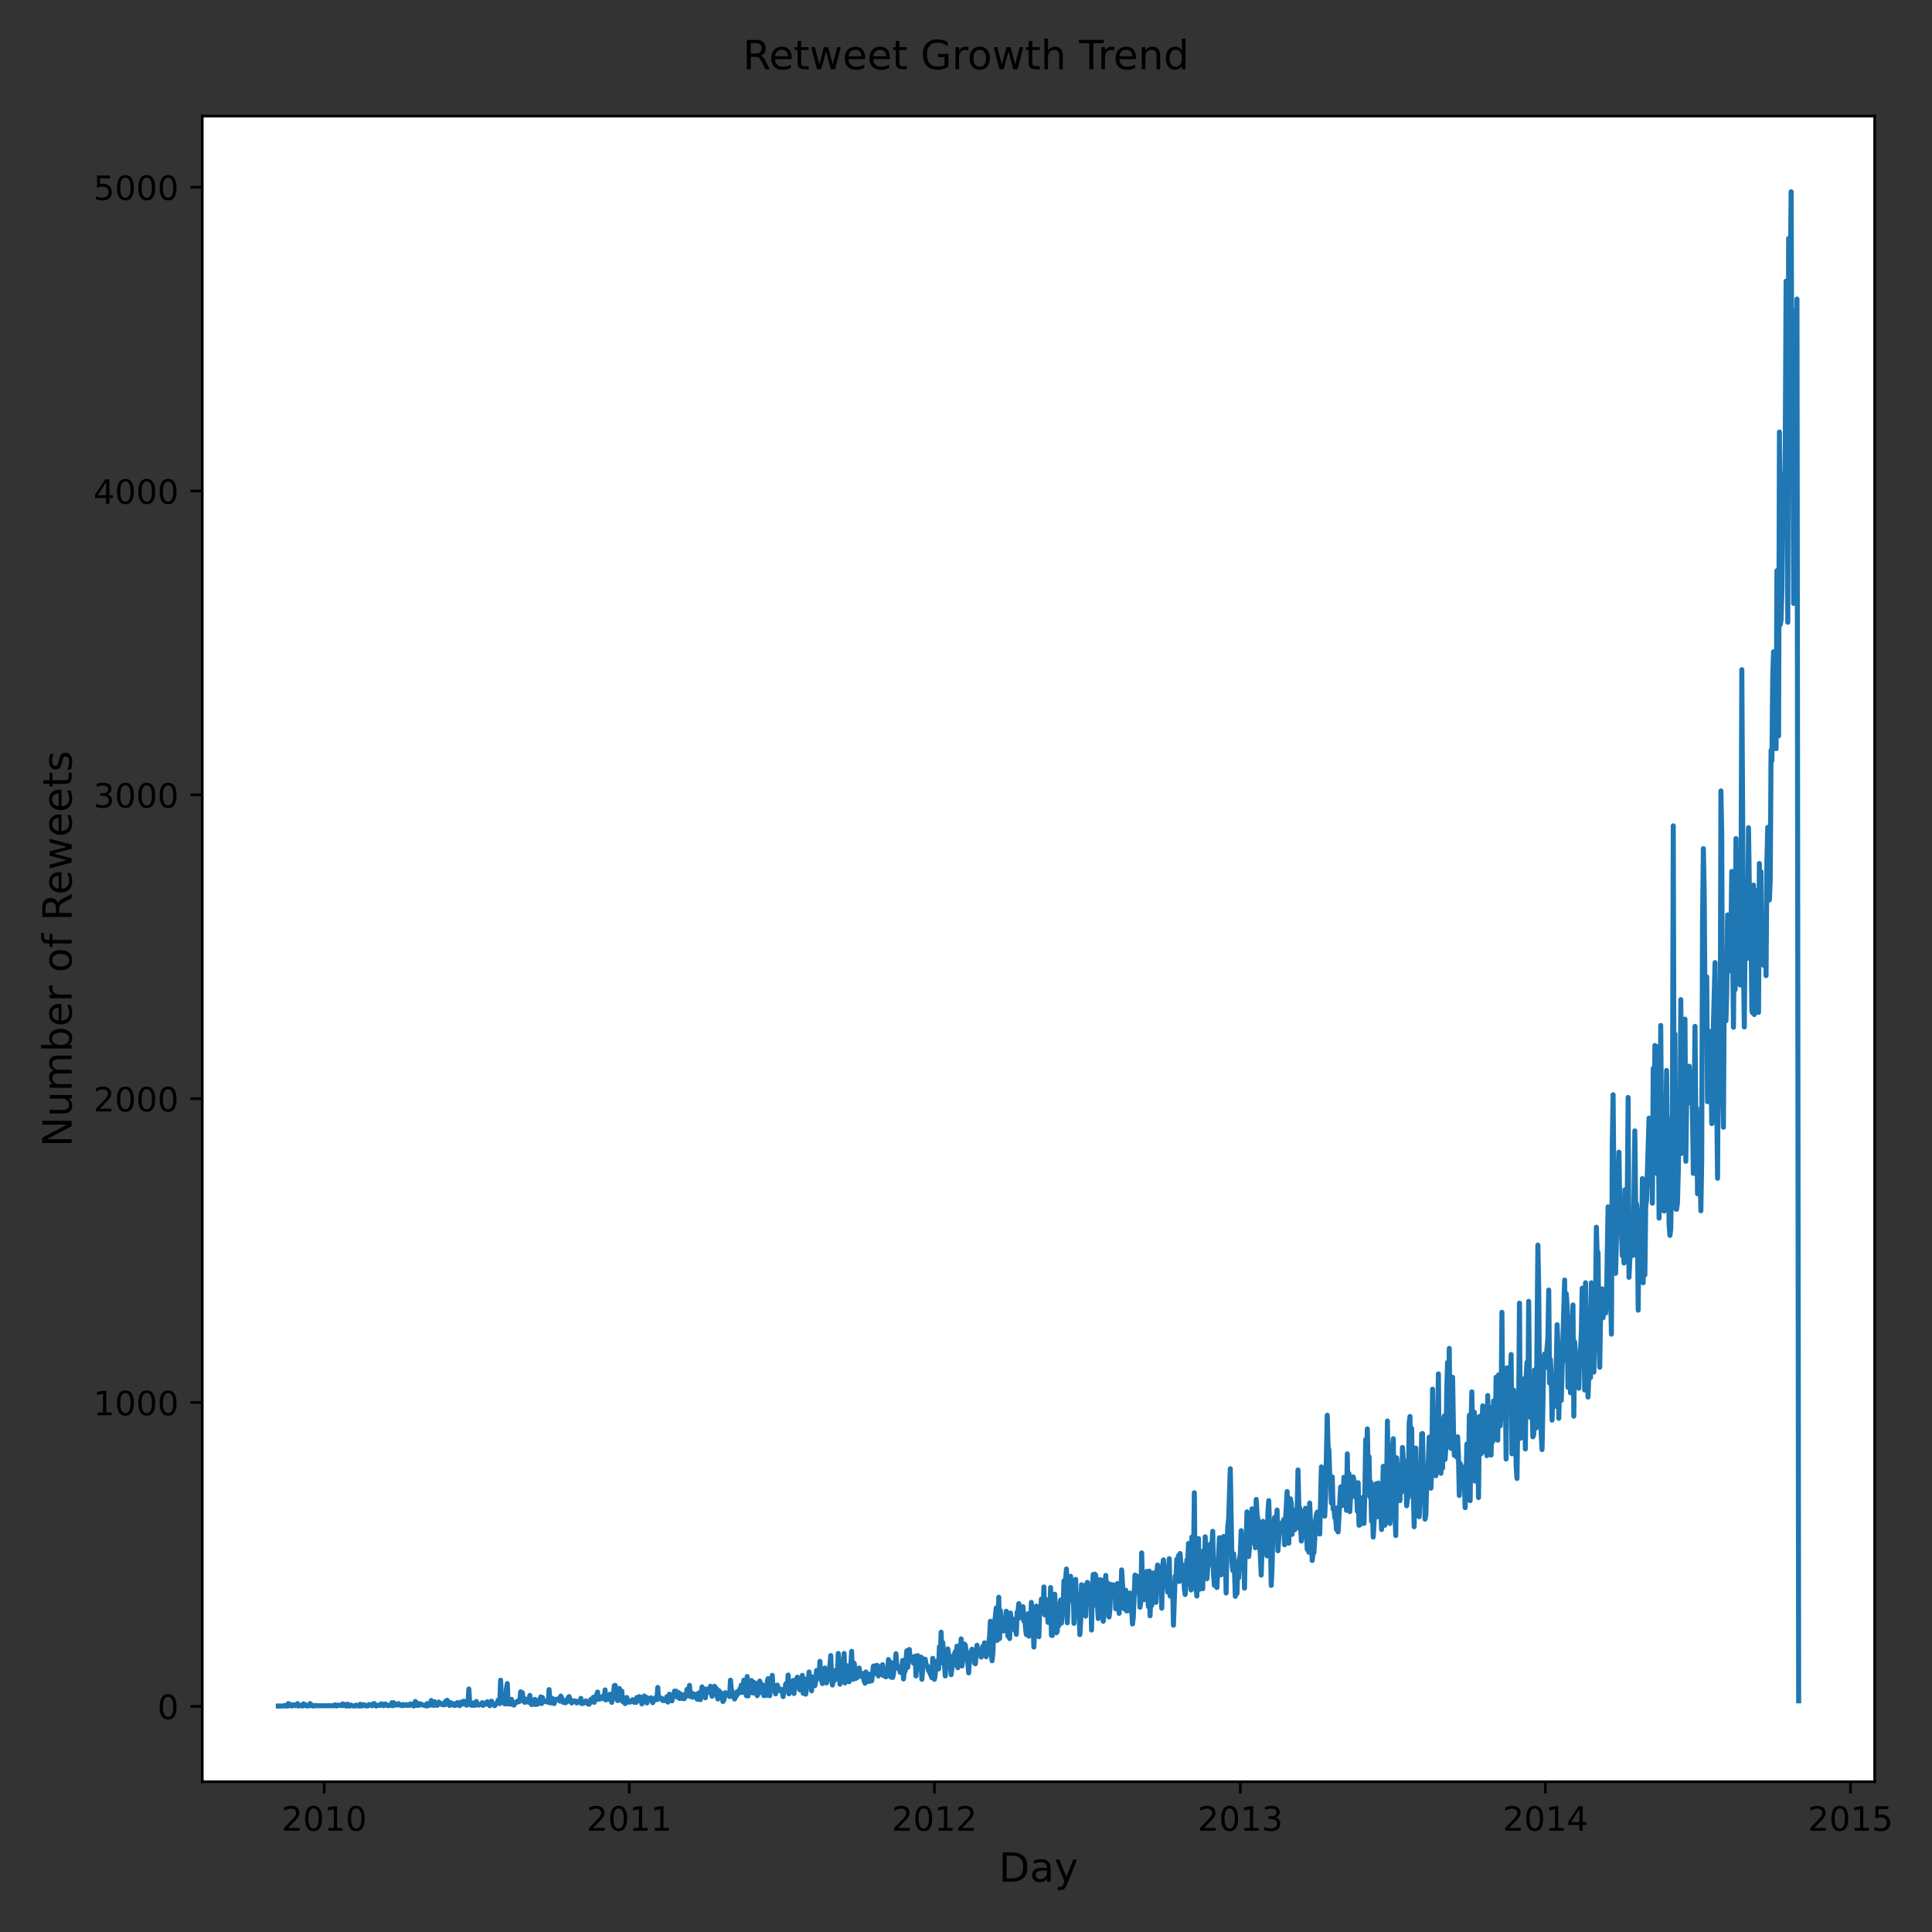 <?xml version="1.0" encoding="utf-8" standalone="no"?>
<!DOCTYPE svg PUBLIC "-//W3C//DTD SVG 1.1//EN"
  "http://www.w3.org/Graphics/SVG/1.1/DTD/svg11.dtd">
<!-- Created with matplotlib (https://matplotlib.org/) -->
<svg height="576pt" version="1.1" viewBox="0 0 576 576" width="576pt" xmlns="http://www.w3.org/2000/svg" xmlns:xlink="http://www.w3.org/1999/xlink">
 <rect x="0" y="0" width="576" height="576" fill="#333333" stroke="none"/>
 <defs>
  <style type="text/css">*{stroke-linecap:butt;stroke-linejoin:round;}</style>
 </defs>
 <g id="figure_1">
  <g id="patch_1">
   <path d="M 0 576 
L 576 576 
L 576 0 
L 0 0 
z
" style="fill:none;"/>
  </g>
  <g id="axes_1">
   <g id="patch_2">
    <path d="M 60.3 531.2 
L 558.909 531.2 
L 558.909 34.6 
L 60.3 34.6 
z
" style="fill:#ffffff;"/>
   </g>
   <g id="matplotlib.axis_1">
    <g id="xtick_1">
     <g id="line2d_1">
      <defs>
       <path d="M 0 0 
L 0 3.5 
" id="m0e5cfbca6d" style="stroke:#000000;stroke-width:0.8;"/>
      </defs>
      <g>
       <use style="stroke:#000000;stroke-width:0.8;" x="96.67" xlink:href="#m0e5cfbca6d" y="531.2"/>
      </g>
     </g>
     <g id="text_1">
      <!-- 2010 -->
      <g transform="translate(83.945 545.798)scale(0.1 -0.1)">
       <defs>
        <path d="M 19.188 8.297 
L 53.609 8.297 
L 53.609 0 
L 7.328 0 
L 7.328 8.297 
Q 12.938 14.109 22.625 23.891 
Q 32.328 33.688 34.812 36.531 
Q 39.547 41.844 41.422 45.531 
Q 43.312 49.219 43.312 52.781 
Q 43.312 58.594 39.234 62.25 
Q 35.156 65.922 28.609 65.922 
Q 23.969 65.922 18.812 64.312 
Q 13.672 62.703 7.812 59.422 
L 7.812 69.391 
Q 13.766 71.781 18.938 73 
Q 24.125 74.219 28.422 74.219 
Q 39.75 74.219 46.484 68.547 
Q 53.219 62.891 53.219 53.422 
Q 53.219 48.922 51.531 44.891 
Q 49.859 40.875 45.406 35.406 
Q 44.188 33.984 37.641 27.219 
Q 31.109 20.453 19.188 8.297 
z
" id="DejaVuSans-50"/>
        <path d="M 31.781 66.406 
Q 24.172 66.406 20.328 58.906 
Q 16.5 51.422 16.5 36.375 
Q 16.5 21.391 20.328 13.891 
Q 24.172 6.391 31.781 6.391 
Q 39.453 6.391 43.281 13.891 
Q 47.125 21.391 47.125 36.375 
Q 47.125 51.422 43.281 58.906 
Q 39.453 66.406 31.781 66.406 
z
M 31.781 74.219 
Q 44.047 74.219 50.516 64.516 
Q 56.984 54.828 56.984 36.375 
Q 56.984 17.969 50.516 8.266 
Q 44.047 -1.422 31.781 -1.422 
Q 19.531 -1.422 13.062 8.266 
Q 6.594 17.969 6.594 36.375 
Q 6.594 54.828 13.062 64.516 
Q 19.531 74.219 31.781 74.219 
z
" id="DejaVuSans-48"/>
        <path d="M 12.406 8.297 
L 28.516 8.297 
L 28.516 63.922 
L 10.984 60.406 
L 10.984 69.391 
L 28.422 72.906 
L 38.281 72.906 
L 38.281 8.297 
L 54.391 8.297 
L 54.391 0 
L 12.406 0 
z
" id="DejaVuSans-49"/>
       </defs>
       <use xlink:href="#DejaVuSans-50"/>
       <use x="63.623" xlink:href="#DejaVuSans-48"/>
       <use x="127.246" xlink:href="#DejaVuSans-49"/>
       <use x="190.869" xlink:href="#DejaVuSans-48"/>
      </g>
     </g>
    </g>
    <g id="xtick_2">
     <g id="line2d_2">
      <g>
       <use style="stroke:#000000;stroke-width:0.8;" x="187.625" xlink:href="#m0e5cfbca6d" y="531.2"/>
      </g>
     </g>
     <g id="text_2">
      <!-- 2011 -->
      <g transform="translate(174.9 545.798)scale(0.1 -0.1)">
       <use xlink:href="#DejaVuSans-50"/>
       <use x="63.623" xlink:href="#DejaVuSans-48"/>
       <use x="127.246" xlink:href="#DejaVuSans-49"/>
       <use x="190.869" xlink:href="#DejaVuSans-49"/>
      </g>
     </g>
    </g>
    <g id="xtick_3">
     <g id="line2d_3">
      <g>
       <use style="stroke:#000000;stroke-width:0.8;" x="278.58" xlink:href="#m0e5cfbca6d" y="531.2"/>
      </g>
     </g>
     <g id="text_3">
      <!-- 2012 -->
      <g transform="translate(265.855 545.798)scale(0.1 -0.1)">
       <use xlink:href="#DejaVuSans-50"/>
       <use x="63.623" xlink:href="#DejaVuSans-48"/>
       <use x="127.246" xlink:href="#DejaVuSans-49"/>
       <use x="190.869" xlink:href="#DejaVuSans-50"/>
      </g>
     </g>
    </g>
    <g id="xtick_4">
     <g id="line2d_4">
      <g>
       <use style="stroke:#000000;stroke-width:0.8;" x="369.784" xlink:href="#m0e5cfbca6d" y="531.2"/>
      </g>
     </g>
     <g id="text_4">
      <!-- 2013 -->
      <g transform="translate(357.059 545.798)scale(0.1 -0.1)">
       <defs>
        <path d="M 40.578 39.312 
Q 47.656 37.797 51.625 33 
Q 55.609 28.219 55.609 21.188 
Q 55.609 10.406 48.188 4.484 
Q 40.766 -1.422 27.094 -1.422 
Q 22.516 -1.422 17.656 -0.516 
Q 12.797 0.391 7.625 2.203 
L 7.625 11.719 
Q 11.719 9.328 16.594 8.109 
Q 21.484 6.891 26.812 6.891 
Q 36.078 6.891 40.938 10.547 
Q 45.797 14.203 45.797 21.188 
Q 45.797 27.641 41.281 31.266 
Q 36.766 34.906 28.719 34.906 
L 20.219 34.906 
L 20.219 43.016 
L 29.109 43.016 
Q 36.375 43.016 40.234 45.922 
Q 44.094 48.828 44.094 54.297 
Q 44.094 59.906 40.109 62.906 
Q 36.141 65.922 28.719 65.922 
Q 24.656 65.922 20.016 65.031 
Q 15.375 64.156 9.812 62.312 
L 9.812 71.094 
Q 15.438 72.656 20.344 73.438 
Q 25.25 74.219 29.594 74.219 
Q 40.828 74.219 47.359 69.109 
Q 53.906 64.016 53.906 55.328 
Q 53.906 49.266 50.438 45.094 
Q 46.969 40.922 40.578 39.312 
z
" id="DejaVuSans-51"/>
       </defs>
       <use xlink:href="#DejaVuSans-50"/>
       <use x="63.623" xlink:href="#DejaVuSans-48"/>
       <use x="127.246" xlink:href="#DejaVuSans-49"/>
       <use x="190.869" xlink:href="#DejaVuSans-51"/>
      </g>
     </g>
    </g>
    <g id="xtick_5">
     <g id="line2d_5">
      <g>
       <use style="stroke:#000000;stroke-width:0.8;" x="460.739" xlink:href="#m0e5cfbca6d" y="531.2"/>
      </g>
     </g>
     <g id="text_5">
      <!-- 2014 -->
      <g transform="translate(448.014 545.798)scale(0.1 -0.1)">
       <defs>
        <path d="M 37.797 64.312 
L 12.891 25.391 
L 37.797 25.391 
z
M 35.203 72.906 
L 47.609 72.906 
L 47.609 25.391 
L 58.016 25.391 
L 58.016 17.188 
L 47.609 17.188 
L 47.609 0 
L 37.797 0 
L 37.797 17.188 
L 4.891 17.188 
L 4.891 26.703 
z
" id="DejaVuSans-52"/>
       </defs>
       <use xlink:href="#DejaVuSans-50"/>
       <use x="63.623" xlink:href="#DejaVuSans-48"/>
       <use x="127.246" xlink:href="#DejaVuSans-49"/>
       <use x="190.869" xlink:href="#DejaVuSans-52"/>
      </g>
     </g>
    </g>
    <g id="xtick_6">
     <g id="line2d_6">
      <g>
       <use style="stroke:#000000;stroke-width:0.8;" x="551.695" xlink:href="#m0e5cfbca6d" y="531.2"/>
      </g>
     </g>
     <g id="text_6">
      <!-- 2015 -->
      <g transform="translate(538.97 545.798)scale(0.1 -0.1)">
       <defs>
        <path d="M 10.797 72.906 
L 49.516 72.906 
L 49.516 64.594 
L 19.828 64.594 
L 19.828 46.734 
Q 21.969 47.469 24.109 47.828 
Q 26.266 48.188 28.422 48.188 
Q 40.625 48.188 47.75 41.5 
Q 54.891 34.812 54.891 23.391 
Q 54.891 11.625 47.562 5.094 
Q 40.234 -1.422 26.906 -1.422 
Q 22.312 -1.422 17.547 -0.641 
Q 12.797 0.141 7.719 1.703 
L 7.719 11.625 
Q 12.109 9.234 16.797 8.062 
Q 21.484 6.891 26.703 6.891 
Q 35.156 6.891 40.078 11.328 
Q 45.016 15.766 45.016 23.391 
Q 45.016 31 40.078 35.438 
Q 35.156 39.891 26.703 39.891 
Q 22.75 39.891 18.812 39.016 
Q 14.891 38.141 10.797 36.281 
z
" id="DejaVuSans-53"/>
       </defs>
       <use xlink:href="#DejaVuSans-50"/>
       <use x="63.623" xlink:href="#DejaVuSans-48"/>
       <use x="127.246" xlink:href="#DejaVuSans-49"/>
       <use x="190.869" xlink:href="#DejaVuSans-53"/>
      </g>
     </g>
    </g>
    <g id="text_7">
     <!-- Day -->
     <g transform="translate(297.756 560.996)scale(0.12 -0.12)">
      <defs>
       <path d="M 19.672 64.797 
L 19.672 8.109 
L 31.594 8.109 
Q 46.688 8.109 53.688 14.938 
Q 60.688 21.781 60.688 36.531 
Q 60.688 51.172 53.688 57.984 
Q 46.688 64.797 31.594 64.797 
z
M 9.812 72.906 
L 30.078 72.906 
Q 51.266 72.906 61.172 64.094 
Q 71.094 55.281 71.094 36.531 
Q 71.094 17.672 61.125 8.828 
Q 51.172 0 30.078 0 
L 9.812 0 
z
" id="DejaVuSans-68"/>
       <path d="M 34.281 27.484 
Q 23.391 27.484 19.188 25 
Q 14.984 22.516 14.984 16.5 
Q 14.984 11.719 18.141 8.906 
Q 21.297 6.109 26.703 6.109 
Q 34.188 6.109 38.703 11.406 
Q 43.219 16.703 43.219 25.484 
L 43.219 27.484 
z
M 52.203 31.203 
L 52.203 0 
L 43.219 0 
L 43.219 8.297 
Q 40.141 3.328 35.547 0.953 
Q 30.953 -1.422 24.312 -1.422 
Q 15.922 -1.422 10.953 3.297 
Q 6 8.016 6 15.922 
Q 6 25.141 12.172 29.828 
Q 18.359 34.516 30.609 34.516 
L 43.219 34.516 
L 43.219 35.406 
Q 43.219 41.609 39.141 45 
Q 35.062 48.391 27.688 48.391 
Q 23 48.391 18.547 47.266 
Q 14.109 46.141 10.016 43.891 
L 10.016 52.203 
Q 14.938 54.109 19.578 55.047 
Q 24.219 56 28.609 56 
Q 40.484 56 46.344 49.844 
Q 52.203 43.703 52.203 31.203 
z
" id="DejaVuSans-97"/>
       <path d="M 32.172 -5.078 
Q 28.375 -14.844 24.75 -17.812 
Q 21.141 -20.797 15.094 -20.797 
L 7.906 -20.797 
L 7.906 -13.281 
L 13.188 -13.281 
Q 16.891 -13.281 18.938 -11.516 
Q 21 -9.766 23.484 -3.219 
L 25.094 0.875 
L 2.984 54.688 
L 12.5 54.688 
L 29.594 11.922 
L 46.688 54.688 
L 56.203 54.688 
z
" id="DejaVuSans-121"/>
      </defs>
      <use xlink:href="#DejaVuSans-68"/>
      <use x="77.002" xlink:href="#DejaVuSans-97"/>
      <use x="138.281" xlink:href="#DejaVuSans-121"/>
     </g>
    </g>
   </g>
   <g id="matplotlib.axis_2">
    <g id="ytick_1">
     <g id="line2d_7">
      <defs>
       <path d="M 0 0 
L -3.5 0 
" id="me26cf5028f" style="stroke:#000000;stroke-width:0.8;"/>
      </defs>
      <g>
       <use style="stroke:#000000;stroke-width:0.8;" x="60.3" xlink:href="#me26cf5028f" y="508.718"/>
      </g>
     </g>
     <g id="text_8">
      <!-- 0 -->
      <g transform="translate(46.938 512.517)scale(0.1 -0.1)">
       <use xlink:href="#DejaVuSans-48"/>
      </g>
     </g>
    </g>
    <g id="ytick_2">
     <g id="line2d_8">
      <g>
       <use style="stroke:#000000;stroke-width:0.8;" x="60.3" xlink:href="#me26cf5028f" y="418.137"/>
      </g>
     </g>
     <g id="text_9">
      <!-- 1000 -->
      <g transform="translate(27.85 421.936)scale(0.1 -0.1)">
       <use xlink:href="#DejaVuSans-49"/>
       <use x="63.623" xlink:href="#DejaVuSans-48"/>
       <use x="127.246" xlink:href="#DejaVuSans-48"/>
       <use x="190.869" xlink:href="#DejaVuSans-48"/>
      </g>
     </g>
    </g>
    <g id="ytick_3">
     <g id="line2d_9">
      <g>
       <use style="stroke:#000000;stroke-width:0.8;" x="60.3" xlink:href="#me26cf5028f" y="327.556"/>
      </g>
     </g>
     <g id="text_10">
      <!-- 2000 -->
      <g transform="translate(27.85 331.356)scale(0.1 -0.1)">
       <use xlink:href="#DejaVuSans-50"/>
       <use x="63.623" xlink:href="#DejaVuSans-48"/>
       <use x="127.246" xlink:href="#DejaVuSans-48"/>
       <use x="190.869" xlink:href="#DejaVuSans-48"/>
      </g>
     </g>
    </g>
    <g id="ytick_4">
     <g id="line2d_10">
      <g>
       <use style="stroke:#000000;stroke-width:0.8;" x="60.3" xlink:href="#me26cf5028f" y="236.976"/>
      </g>
     </g>
     <g id="text_11">
      <!-- 3000 -->
      <g transform="translate(27.85 240.775)scale(0.1 -0.1)">
       <use xlink:href="#DejaVuSans-51"/>
       <use x="63.623" xlink:href="#DejaVuSans-48"/>
       <use x="127.246" xlink:href="#DejaVuSans-48"/>
       <use x="190.869" xlink:href="#DejaVuSans-48"/>
      </g>
     </g>
    </g>
    <g id="ytick_5">
     <g id="line2d_11">
      <g>
       <use style="stroke:#000000;stroke-width:0.8;" x="60.3" xlink:href="#me26cf5028f" y="146.395"/>
      </g>
     </g>
     <g id="text_12">
      <!-- 4000 -->
      <g transform="translate(27.85 150.194)scale(0.1 -0.1)">
       <use xlink:href="#DejaVuSans-52"/>
       <use x="63.623" xlink:href="#DejaVuSans-48"/>
       <use x="127.246" xlink:href="#DejaVuSans-48"/>
       <use x="190.869" xlink:href="#DejaVuSans-48"/>
      </g>
     </g>
    </g>
    <g id="ytick_6">
     <g id="line2d_12">
      <g>
       <use style="stroke:#000000;stroke-width:0.8;" x="60.3" xlink:href="#me26cf5028f" y="55.814"/>
      </g>
     </g>
     <g id="text_13">
      <!-- 5000 -->
      <g transform="translate(27.85 59.613)scale(0.1 -0.1)">
       <use xlink:href="#DejaVuSans-53"/>
       <use x="63.623" xlink:href="#DejaVuSans-48"/>
       <use x="127.246" xlink:href="#DejaVuSans-48"/>
       <use x="190.869" xlink:href="#DejaVuSans-48"/>
      </g>
     </g>
    </g>
    <g id="text_14">
     <!-- Number of Reweets -->
     <g transform="translate(21.354 341.96)rotate(-90)scale(0.12 -0.12)">
      <defs>
       <path d="M 9.812 72.906 
L 23.094 72.906 
L 55.422 11.922 
L 55.422 72.906 
L 64.984 72.906 
L 64.984 0 
L 51.703 0 
L 19.391 60.984 
L 19.391 0 
L 9.812 0 
z
" id="DejaVuSans-78"/>
       <path d="M 8.5 21.578 
L 8.5 54.688 
L 17.484 54.688 
L 17.484 21.922 
Q 17.484 14.156 20.5 10.266 
Q 23.531 6.391 29.594 6.391 
Q 36.859 6.391 41.078 11.031 
Q 45.312 15.672 45.312 23.688 
L 45.312 54.688 
L 54.297 54.688 
L 54.297 0 
L 45.312 0 
L 45.312 8.406 
Q 42.047 3.422 37.719 1 
Q 33.406 -1.422 27.688 -1.422 
Q 18.266 -1.422 13.375 4.438 
Q 8.5 10.297 8.5 21.578 
z
M 31.109 56 
z
" id="DejaVuSans-117"/>
       <path d="M 52 44.188 
Q 55.375 50.25 60.062 53.125 
Q 64.75 56 71.094 56 
Q 79.641 56 84.281 50.016 
Q 88.922 44.047 88.922 33.016 
L 88.922 0 
L 79.891 0 
L 79.891 32.719 
Q 79.891 40.578 77.094 44.375 
Q 74.312 48.188 68.609 48.188 
Q 61.625 48.188 57.562 43.547 
Q 53.516 38.922 53.516 30.906 
L 53.516 0 
L 44.484 0 
L 44.484 32.719 
Q 44.484 40.625 41.703 44.406 
Q 38.922 48.188 33.109 48.188 
Q 26.219 48.188 22.156 43.531 
Q 18.109 38.875 18.109 30.906 
L 18.109 0 
L 9.078 0 
L 9.078 54.688 
L 18.109 54.688 
L 18.109 46.188 
Q 21.188 51.219 25.484 53.609 
Q 29.781 56 35.688 56 
Q 41.656 56 45.828 52.969 
Q 50 49.953 52 44.188 
z
" id="DejaVuSans-109"/>
       <path d="M 48.688 27.297 
Q 48.688 37.203 44.609 42.844 
Q 40.531 48.484 33.406 48.484 
Q 26.266 48.484 22.188 42.844 
Q 18.109 37.203 18.109 27.297 
Q 18.109 17.391 22.188 11.75 
Q 26.266 6.109 33.406 6.109 
Q 40.531 6.109 44.609 11.75 
Q 48.688 17.391 48.688 27.297 
z
M 18.109 46.391 
Q 20.953 51.266 25.266 53.625 
Q 29.594 56 35.594 56 
Q 45.562 56 51.781 48.094 
Q 58.016 40.188 58.016 27.297 
Q 58.016 14.406 51.781 6.484 
Q 45.562 -1.422 35.594 -1.422 
Q 29.594 -1.422 25.266 0.953 
Q 20.953 3.328 18.109 8.203 
L 18.109 0 
L 9.078 0 
L 9.078 75.984 
L 18.109 75.984 
z
" id="DejaVuSans-98"/>
       <path d="M 56.203 29.594 
L 56.203 25.203 
L 14.891 25.203 
Q 15.484 15.922 20.484 11.062 
Q 25.484 6.203 34.422 6.203 
Q 39.594 6.203 44.453 7.469 
Q 49.312 8.734 54.109 11.281 
L 54.109 2.781 
Q 49.266 0.734 44.188 -0.344 
Q 39.109 -1.422 33.891 -1.422 
Q 20.797 -1.422 13.156 6.188 
Q 5.516 13.812 5.516 26.812 
Q 5.516 40.234 12.766 48.109 
Q 20.016 56 32.328 56 
Q 43.359 56 49.781 48.891 
Q 56.203 41.797 56.203 29.594 
z
M 47.219 32.234 
Q 47.125 39.594 43.094 43.984 
Q 39.062 48.391 32.422 48.391 
Q 24.906 48.391 20.391 44.141 
Q 15.875 39.891 15.188 32.172 
z
" id="DejaVuSans-101"/>
       <path d="M 41.109 46.297 
Q 39.594 47.172 37.812 47.578 
Q 36.031 48 33.891 48 
Q 26.266 48 22.188 43.047 
Q 18.109 38.094 18.109 28.812 
L 18.109 0 
L 9.078 0 
L 9.078 54.688 
L 18.109 54.688 
L 18.109 46.188 
Q 20.953 51.172 25.484 53.578 
Q 30.031 56 36.531 56 
Q 37.453 56 38.578 55.875 
Q 39.703 55.766 41.062 55.516 
z
" id="DejaVuSans-114"/>
       <path id="DejaVuSans-32"/>
       <path d="M 30.609 48.391 
Q 23.391 48.391 19.188 42.75 
Q 14.984 37.109 14.984 27.297 
Q 14.984 17.484 19.156 11.844 
Q 23.344 6.203 30.609 6.203 
Q 37.797 6.203 41.984 11.859 
Q 46.188 17.531 46.188 27.297 
Q 46.188 37.016 41.984 42.703 
Q 37.797 48.391 30.609 48.391 
z
M 30.609 56 
Q 42.328 56 49.016 48.375 
Q 55.719 40.766 55.719 27.297 
Q 55.719 13.875 49.016 6.219 
Q 42.328 -1.422 30.609 -1.422 
Q 18.844 -1.422 12.172 6.219 
Q 5.516 13.875 5.516 27.297 
Q 5.516 40.766 12.172 48.375 
Q 18.844 56 30.609 56 
z
" id="DejaVuSans-111"/>
       <path d="M 37.109 75.984 
L 37.109 68.5 
L 28.516 68.5 
Q 23.688 68.5 21.797 66.547 
Q 19.922 64.594 19.922 59.516 
L 19.922 54.688 
L 34.719 54.688 
L 34.719 47.703 
L 19.922 47.703 
L 19.922 0 
L 10.891 0 
L 10.891 47.703 
L 2.297 47.703 
L 2.297 54.688 
L 10.891 54.688 
L 10.891 58.5 
Q 10.891 67.625 15.141 71.797 
Q 19.391 75.984 28.609 75.984 
z
" id="DejaVuSans-102"/>
       <path d="M 44.391 34.188 
Q 47.562 33.109 50.562 29.594 
Q 53.562 26.078 56.594 19.922 
L 66.609 0 
L 56 0 
L 46.688 18.703 
Q 43.062 26.031 39.672 28.422 
Q 36.281 30.812 30.422 30.812 
L 19.672 30.812 
L 19.672 0 
L 9.812 0 
L 9.812 72.906 
L 32.078 72.906 
Q 44.578 72.906 50.734 67.672 
Q 56.891 62.453 56.891 51.906 
Q 56.891 45.016 53.688 40.469 
Q 50.484 35.938 44.391 34.188 
z
M 19.672 64.797 
L 19.672 38.922 
L 32.078 38.922 
Q 39.203 38.922 42.844 42.219 
Q 46.484 45.516 46.484 51.906 
Q 46.484 58.297 42.844 61.547 
Q 39.203 64.797 32.078 64.797 
z
" id="DejaVuSans-82"/>
       <path d="M 4.203 54.688 
L 13.188 54.688 
L 24.422 12.016 
L 35.594 54.688 
L 46.188 54.688 
L 57.422 12.016 
L 68.609 54.688 
L 77.594 54.688 
L 63.281 0 
L 52.688 0 
L 40.922 44.828 
L 29.109 0 
L 18.5 0 
z
" id="DejaVuSans-119"/>
       <path d="M 18.312 70.219 
L 18.312 54.688 
L 36.812 54.688 
L 36.812 47.703 
L 18.312 47.703 
L 18.312 18.016 
Q 18.312 11.328 20.141 9.422 
Q 21.969 7.516 27.594 7.516 
L 36.812 7.516 
L 36.812 0 
L 27.594 0 
Q 17.188 0 13.234 3.875 
Q 9.281 7.766 9.281 18.016 
L 9.281 47.703 
L 2.688 47.703 
L 2.688 54.688 
L 9.281 54.688 
L 9.281 70.219 
z
" id="DejaVuSans-116"/>
       <path d="M 44.281 53.078 
L 44.281 44.578 
Q 40.484 46.531 36.375 47.5 
Q 32.281 48.484 27.875 48.484 
Q 21.188 48.484 17.844 46.438 
Q 14.5 44.391 14.5 40.281 
Q 14.5 37.156 16.891 35.375 
Q 19.281 33.594 26.516 31.984 
L 29.594 31.297 
Q 39.156 29.25 43.188 25.516 
Q 47.219 21.781 47.219 15.094 
Q 47.219 7.469 41.188 3.016 
Q 35.156 -1.422 24.609 -1.422 
Q 20.219 -1.422 15.453 -0.562 
Q 10.688 0.297 5.422 2 
L 5.422 11.281 
Q 10.406 8.688 15.234 7.391 
Q 20.062 6.109 24.812 6.109 
Q 31.156 6.109 34.562 8.281 
Q 37.984 10.453 37.984 14.406 
Q 37.984 18.062 35.516 20.016 
Q 33.062 21.969 24.703 23.781 
L 21.578 24.516 
Q 13.234 26.266 9.516 29.906 
Q 5.812 33.547 5.812 39.891 
Q 5.812 47.609 11.281 51.797 
Q 16.75 56 26.812 56 
Q 31.781 56 36.172 55.266 
Q 40.578 54.547 44.281 53.078 
z
" id="DejaVuSans-115"/>
      </defs>
      <use xlink:href="#DejaVuSans-78"/>
      <use x="74.805" xlink:href="#DejaVuSans-117"/>
      <use x="138.184" xlink:href="#DejaVuSans-109"/>
      <use x="235.596" xlink:href="#DejaVuSans-98"/>
      <use x="299.072" xlink:href="#DejaVuSans-101"/>
      <use x="360.596" xlink:href="#DejaVuSans-114"/>
      <use x="401.709" xlink:href="#DejaVuSans-32"/>
      <use x="433.496" xlink:href="#DejaVuSans-111"/>
      <use x="494.678" xlink:href="#DejaVuSans-102"/>
      <use x="529.883" xlink:href="#DejaVuSans-32"/>
      <use x="561.67" xlink:href="#DejaVuSans-82"/>
      <use x="626.652" xlink:href="#DejaVuSans-101"/>
      <use x="688.176" xlink:href="#DejaVuSans-119"/>
      <use x="769.963" xlink:href="#DejaVuSans-101"/>
      <use x="831.486" xlink:href="#DejaVuSans-101"/>
      <use x="893.01" xlink:href="#DejaVuSans-116"/>
      <use x="932.219" xlink:href="#DejaVuSans-115"/>
     </g>
    </g>
   </g>
   <g id="line2d_13">
    <path clip-path="url(#p3d8a352425)" d="M 82.964 508.627 
L 84.459 508.627 
L 84.958 508.446 
L 85.207 508.627 
L 85.705 508.627 
L 85.954 507.903 
L 86.204 508.537 
L 86.702 508.174 
L 86.951 508.627 
L 87.699 508.265 
L 87.948 508.537 
L 88.695 507.903 
L 88.945 508.627 
L 89.194 508.356 
L 89.443 508.537 
L 89.941 508.446 
L 90.191 508.627 
L 90.44 507.993 
L 90.689 508.265 
L 90.938 508.174 
L 91.187 508.537 
L 91.437 508.627 
L 92.184 508.537 
L 92.433 507.903 
L 92.932 508.356 
L 93.181 508.627 
L 93.43 508.627 
L 93.928 508.446 
L 94.178 508.537 
L 99.66 508.537 
L 99.909 508.265 
L 100.158 508.356 
L 100.407 508.627 
L 100.906 508.356 
L 101.653 508.446 
L 101.903 508.537 
L 102.152 507.993 
L 102.65 508.446 
L 102.899 508.174 
L 103.149 508.627 
L 103.398 508.627 
L 103.647 508.084 
L 103.896 508.537 
L 104.145 508.627 
L 104.395 508.356 
L 104.644 508.356 
L 104.893 508.537 
L 105.641 508.627 
L 106.139 508.356 
L 106.388 508.537 
L 107.136 508.627 
L 107.385 508.084 
L 107.634 508.537 
L 107.883 508.627 
L 108.132 508.265 
L 108.631 508.265 
L 108.88 508.537 
L 109.628 508.627 
L 109.877 508.265 
L 110.126 508.174 
L 110.375 508.356 
L 110.624 508.265 
L 110.874 508.537 
L 111.123 508.446 
L 111.372 507.903 
L 111.621 507.903 
L 111.87 508.446 
L 112.12 508.627 
L 112.867 508.356 
L 113.365 508.446 
L 113.615 507.993 
L 113.864 507.993 
L 114.362 508.537 
L 114.611 508.356 
L 114.861 507.993 
L 115.11 508.356 
L 115.359 508.265 
L 115.608 508.537 
L 116.356 508.446 
L 116.605 508.265 
L 116.854 507.631 
L 117.103 508.537 
L 117.353 507.631 
L 117.602 508.265 
L 117.851 507.993 
L 118.1 508.356 
L 118.349 508.174 
L 118.599 508.265 
L 118.848 507.903 
L 119.097 508.356 
L 119.346 508.265 
L 119.844 508.537 
L 120.094 508.174 
L 120.592 508.446 
L 121.09 508.174 
L 121.34 508.446 
L 121.589 508.356 
L 122.087 508.446 
L 122.336 507.993 
L 122.586 508.174 
L 122.835 508.084 
L 123.333 508.627 
L 123.582 508.356 
L 123.832 507.269 
L 124.081 508.446 
L 124.33 507.812 
L 124.579 507.812 
L 124.828 508.446 
L 125.078 508.084 
L 125.327 507.993 
L 125.576 508.174 
L 125.825 508.174 
L 126.074 508.356 
L 126.822 508.446 
L 127.071 508.627 
L 127.32 507.903 
L 127.569 508.537 
L 127.819 508.174 
L 128.068 508.084 
L 128.317 508.356 
L 128.566 506.997 
L 128.815 508.084 
L 129.065 508.084 
L 129.314 508.446 
L 129.563 507.359 
L 129.812 508.174 
L 130.311 508.446 
L 130.56 508.084 
L 130.809 507.45 
L 131.307 508.084 
L 131.806 507.903 
L 132.055 508.265 
L 132.304 508.174 
L 132.553 508.265 
L 132.802 507.269 
L 133.052 507.721 
L 133.301 506.906 
L 133.55 507.269 
L 133.799 508.265 
L 134.048 508.446 
L 134.298 507.631 
L 134.547 507.993 
L 134.796 507.812 
L 135.045 507.903 
L 135.294 508.446 
L 135.544 508.174 
L 135.793 508.446 
L 136.042 507.903 
L 136.291 507.631 
L 136.54 507.631 
L 136.79 507.812 
L 137.039 508.537 
L 137.537 507.45 
L 137.786 508.084 
L 138.036 507.45 
L 138.285 507.178 
L 138.534 507.993 
L 138.783 508.084 
L 139.032 508.356 
L 139.281 508.265 
L 139.531 507.903 
L 139.78 503.555 
L 140.029 507.721 
L 140.278 508.265 
L 140.777 508.446 
L 141.026 507.721 
L 141.524 508.446 
L 142.023 507.269 
L 142.272 508.265 
L 142.77 508.356 
L 143.269 508.084 
L 143.518 508.174 
L 143.767 507.631 
L 144.016 508.446 
L 144.265 507.993 
L 144.515 507.812 
L 144.764 508.084 
L 145.013 507.993 
L 145.262 507.359 
L 146.01 508.537 
L 146.259 507.631 
L 146.508 507.178 
L 146.757 507.54 
L 147.006 508.174 
L 147.256 508.265 
L 147.505 508.537 
L 147.754 508.084 
L 148.252 507.812 
L 148.502 506.906 
L 148.751 506.997 
L 149 507.903 
L 149.249 500.928 
L 149.498 506.634 
L 149.748 507.54 
L 149.997 507.087 
L 150.246 507.269 
L 150.495 507.993 
L 150.744 507.993 
L 150.994 503.374 
L 151.243 501.924 
L 151.492 507.993 
L 151.741 507.631 
L 151.99 507.721 
L 152.239 508.084 
L 152.489 506.634 
L 152.738 507.993 
L 153.236 508.356 
L 153.485 507.721 
L 153.735 507.721 
L 153.984 507.359 
L 154.233 507.45 
L 154.482 507.087 
L 154.731 507.359 
L 154.981 506.997 
L 155.23 504.37 
L 155.479 504.913 
L 155.728 504.642 
L 155.977 507.087 
L 156.476 507.54 
L 156.725 506.544 
L 156.974 507.087 
L 157.223 507.087 
L 157.473 507.45 
L 157.722 507.269 
L 157.971 505.457 
L 158.22 507.812 
L 158.469 508.174 
L 158.718 508.174 
L 158.968 507.721 
L 159.217 507.993 
L 159.466 506.634 
L 159.715 508.174 
L 159.964 507.721 
L 160.214 508.084 
L 160.712 506.816 
L 160.961 507.359 
L 161.21 505.91 
L 161.46 507.903 
L 161.709 506.091 
L 161.958 507.087 
L 162.207 507.359 
L 163.204 507.087 
L 163.453 507.54 
L 163.702 503.736 
L 163.952 507.178 
L 164.201 507.721 
L 164.45 507.359 
L 164.699 506.363 
L 164.948 507.721 
L 165.197 507.903 
L 165.696 506.634 
L 165.945 506.725 
L 166.443 506.453 
L 166.693 506.634 
L 166.942 507.178 
L 167.191 505.638 
L 167.689 506.725 
L 167.939 507.54 
L 168.188 507.359 
L 168.437 507.631 
L 168.686 507.631 
L 168.935 506.816 
L 169.185 507.269 
L 169.434 506.091 
L 169.683 505.819 
L 169.932 507.178 
L 170.181 506.816 
L 170.431 507.721 
L 170.68 507.269 
L 170.929 507.269 
L 171.178 507.087 
L 171.427 507.269 
L 171.676 507.178 
L 171.926 507.721 
L 172.424 507.269 
L 172.922 507.54 
L 173.172 506.363 
L 173.421 507.903 
L 173.919 507.812 
L 174.168 507.45 
L 174.418 507.54 
L 174.667 507.087 
L 174.916 507.721 
L 175.165 507.721 
L 175.414 508.084 
L 175.664 508.084 
L 176.162 506.634 
L 176.411 507.359 
L 176.91 506 
L 177.159 507.54 
L 178.155 504.461 
L 178.405 506.634 
L 178.654 506.272 
L 178.903 506.544 
L 179.401 505.91 
L 179.651 506.091 
L 179.9 505.548 
L 180.149 506.544 
L 180.398 503.826 
L 180.647 506.816 
L 181.146 505.729 
L 181.644 506.634 
L 181.893 505.095 
L 182.392 507.54 
L 182.89 505.638 
L 183.139 502.558 
L 183.389 502.468 
L 183.638 504.823 
L 184.136 506.997 
L 184.385 506.906 
L 184.634 503.374 
L 184.884 503.917 
L 185.133 506.544 
L 185.382 504.189 
L 185.631 507.269 
L 185.88 506.816 
L 186.13 507.631 
L 186.379 507.903 
L 186.628 506.544 
L 186.877 506.091 
L 187.126 507.45 
L 187.874 507.45 
L 188.622 506.725 
L 188.871 506.997 
L 189.12 507.54 
L 189.369 507.269 
L 189.618 507.54 
L 189.868 506.091 
L 190.117 506.816 
L 190.366 506.725 
L 190.615 505.819 
L 190.864 507.087 
L 191.113 506.906 
L 191.363 507.993 
L 191.612 506 
L 191.861 505.91 
L 192.11 505.638 
L 192.359 506.634 
L 192.609 506 
L 192.858 507.721 
L 193.107 506.272 
L 193.356 506.997 
L 193.605 506.453 
L 193.855 506.453 
L 194.104 506.182 
L 194.353 506.725 
L 194.602 507.631 
L 195.101 506.634 
L 195.599 506 
L 195.848 506.725 
L 196.097 503.102 
L 196.346 506.453 
L 196.596 506.091 
L 196.845 506.453 
L 197.094 506.272 
L 197.343 506.363 
L 197.592 506.997 
L 197.842 506.634 
L 198.091 506.997 
L 198.34 506.634 
L 198.589 506.634 
L 198.838 505.819 
L 199.088 507.45 
L 199.586 505.095 
L 199.835 506.363 
L 200.084 506.906 
L 200.334 507.087 
L 200.583 506 
L 200.832 505.638 
L 201.081 504.189 
L 201.33 505.457 
L 201.58 504.189 
L 201.829 505.91 
L 202.078 505.548 
L 202.327 504.642 
L 202.576 506.363 
L 202.825 505.004 
L 203.075 506.091 
L 203.324 506.363 
L 203.573 505.276 
L 203.822 506.453 
L 204.071 506.363 
L 204.321 505.548 
L 204.57 505.729 
L 204.819 503.645 
L 205.068 504.189 
L 205.317 505.457 
L 205.567 502.468 
L 205.816 505.819 
L 206.065 504.642 
L 206.314 505.91 
L 206.563 506 
L 206.813 505.004 
L 207.311 505.638 
L 207.56 505.185 
L 207.809 506.544 
L 208.059 506.634 
L 208.308 504.732 
L 208.806 506.725 
L 209.304 502.921 
L 209.803 504.732 
L 210.052 504.823 
L 210.301 506.182 
L 210.55 503.555 
L 210.8 504.189 
L 211.298 503.645 
L 211.547 504.551 
L 211.796 502.74 
L 212.046 504.823 
L 212.295 505.729 
L 212.544 503.555 
L 212.793 504.823 
L 213.042 502.74 
L 213.292 503.736 
L 213.541 503.374 
L 213.79 505.638 
L 214.039 506.544 
L 214.288 504.008 
L 214.538 505.004 
L 214.787 504.551 
L 215.036 504.823 
L 215.285 505.276 
L 215.534 507.269 
L 215.783 506.906 
L 216.282 504.642 
L 216.78 505.276 
L 217.029 504.823 
L 217.528 505.819 
L 217.777 500.928 
L 218.026 503.736 
L 218.275 504.189 
L 218.525 505.457 
L 219.023 506.544 
L 219.272 505.366 
L 219.521 505.729 
L 219.771 504.37 
L 220.02 504.279 
L 220.269 504.823 
L 220.518 503.645 
L 220.767 503.464 
L 221.017 502.377 
L 221.266 504.551 
L 221.515 503.464 
L 221.764 500.928 
L 222.013 501.471 
L 222.512 505.548 
L 222.761 499.841 
L 223.01 505.638 
L 223.259 503.011 
L 223.508 502.287 
L 223.758 503.736 
L 224.007 501.018 
L 224.256 504.642 
L 224.505 504.732 
L 224.754 501.562 
L 225.004 504.642 
L 225.253 504.823 
L 225.502 501.924 
L 225.751 505.548 
L 226 503.917 
L 226.25 504.823 
L 226.499 501.2 
L 226.748 501.834 
L 226.997 503.826 
L 227.246 502.287 
L 227.496 502.558 
L 227.745 505.548 
L 227.994 503.464 
L 228.243 502.74 
L 228.492 505.457 
L 228.741 501.381 
L 228.991 500.475 
L 229.489 505.548 
L 229.738 502.649 
L 230.237 499.479 
L 230.486 503.645 
L 230.735 502.74 
L 231.233 505.004 
L 231.483 502.649 
L 231.732 502.377 
L 231.981 504.008 
L 232.23 503.283 
L 232.479 504.098 
L 232.978 503.736 
L 233.227 503.736 
L 233.476 505.819 
L 233.725 504.008 
L 233.975 504.279 
L 234.224 502.105 
L 234.473 501.834 
L 234.722 503.555 
L 234.971 499.388 
L 235.22 505.004 
L 235.47 501.2 
L 235.719 503.917 
L 235.968 502.558 
L 236.217 502.105 
L 236.466 501.018 
L 236.716 504.913 
L 236.965 502.377 
L 237.463 500.747 
L 237.712 500.022 
L 237.962 502.287 
L 238.211 502.83 
L 238.46 503.826 
L 238.958 500.837 
L 239.208 499.479 
L 239.457 504.823 
L 239.706 501.653 
L 239.955 500.566 
L 240.204 505.095 
L 240.703 500.837 
L 240.952 502.015 
L 241.201 498.482 
L 241.45 501.109 
L 241.699 501.109 
L 241.949 504.098 
L 242.198 499.932 
L 242.447 501.834 
L 242.696 500.837 
L 242.945 502.558 
L 243.195 501.2 
L 243.444 498.029 
L 243.693 498.21 
L 244.191 500.475 
L 244.441 495.312 
L 244.69 499.569 
L 245.188 501.924 
L 245.437 501.743 
L 245.687 500.294 
L 245.936 497.305 
L 246.434 501.743 
L 246.683 497.939 
L 246.933 500.475 
L 247.182 499.297 
L 247.68 493.591 
L 247.929 500.656 
L 248.178 502.377 
L 248.428 500.566 
L 248.677 501.109 
L 248.926 500.837 
L 249.175 497.939 
L 249.424 499.388 
L 249.674 498.935 
L 249.923 492.957 
L 250.421 502.105 
L 250.67 496.852 
L 250.92 499.116 
L 251.169 499.207 
L 251.667 492.957 
L 251.916 501.743 
L 252.166 500.294 
L 252.415 496.58 
L 252.664 498.663 
L 252.913 499.569 
L 253.162 501.381 
L 253.412 497.939 
L 253.661 496.58 
L 253.91 492.323 
L 254.159 500.475 
L 254.408 500.656 
L 254.657 495.855 
L 254.907 497.667 
L 255.156 500.384 
L 255.405 499.479 
L 255.654 500.113 
L 255.903 499.569 
L 256.153 497.305 
L 256.402 499.66 
L 256.9 498.845 
L 257.149 500.022 
L 257.399 499.479 
L 257.648 501.2 
L 257.897 501.834 
L 258.146 498.482 
L 258.395 499.026 
L 258.645 499.026 
L 258.894 501.29 
L 259.143 501.29 
L 259.392 500.475 
L 259.641 499.116 
L 259.891 501.109 
L 260.389 496.761 
L 260.638 496.671 
L 260.887 498.935 
L 261.136 498.754 
L 261.386 496.489 
L 261.635 496.58 
L 261.884 499.66 
L 262.133 497.486 
L 262.382 497.848 
L 262.632 498.754 
L 262.881 499.026 
L 263.13 496.308 
L 263.379 499.569 
L 263.878 497.576 
L 264.127 499.932 
L 264.376 499.569 
L 264.625 499.479 
L 264.874 494.768 
L 265.124 498.482 
L 265.373 495.493 
L 265.622 500.022 
L 265.871 497.033 
L 266.12 500.113 
L 266.37 499.207 
L 266.619 495.674 
L 266.868 496.489 
L 267.117 493.047 
L 267.366 496.761 
L 267.615 497.395 
L 267.865 497.305 
L 268.114 497.033 
L 268.363 498.573 
L 268.612 496.852 
L 268.861 497.395 
L 269.111 495.04 
L 269.36 500.566 
L 269.609 498.21 
L 269.858 498.21 
L 270.357 492.142 
L 270.606 497.124 
L 270.855 495.312 
L 271.104 491.779 
L 271.353 494.406 
L 271.603 494.678 
L 271.852 494.678 
L 272.101 494.044 
L 272.35 495.855 
L 272.599 495.402 
L 272.849 493.772 
L 273.098 499.66 
L 273.347 494.497 
L 273.596 493.591 
L 273.845 496.399 
L 274.094 496.127 
L 274.344 497.848 
L 274.593 494.044 
L 274.842 500.656 
L 275.34 494.587 
L 275.59 495.493 
L 275.839 494.678 
L 276.088 496.218 
L 276.586 496.852 
L 276.836 498.12 
L 277.085 498.392 
L 277.583 499.569 
L 277.832 500.203 
L 278.082 494.406 
L 278.331 496.489 
L 278.58 500.656 
L 278.829 499.207 
L 279.078 495.402 
L 279.328 495.312 
L 279.577 495.493 
L 279.826 497.576 
L 280.075 490.964 
L 280.324 495.855 
L 280.573 486.616 
L 280.823 493.319 
L 281.072 489.696 
L 281.819 499.66 
L 282.069 494.134 
L 282.318 496.399 
L 282.567 491.598 
L 282.816 493.229 
L 283.065 493.591 
L 283.564 499.297 
L 284.062 495.131 
L 284.311 496.489 
L 284.561 493.138 
L 284.81 492.413 
L 285.059 493.953 
L 285.308 490.783 
L 285.557 497.214 
L 285.807 490.783 
L 286.056 493.047 
L 286.305 492.776 
L 286.554 488.609 
L 286.803 496.671 
L 287.052 494.678 
L 287.302 494.768 
L 287.551 490.149 
L 287.8 490.511 
L 288.049 492.051 
L 288.298 494.316 
L 288.548 495.493 
L 288.797 498.754 
L 289.046 494.044 
L 289.295 494.044 
L 289.544 492.504 
L 289.794 491.689 
L 290.043 493.319 
L 290.292 493.591 
L 290.541 495.855 
L 290.79 496.037 
L 291.289 490.511 
L 291.538 492.142 
L 291.787 492.051 
L 292.036 491.779 
L 292.286 492.413 
L 292.535 494.044 
L 293.033 490.783 
L 293.282 491.326 
L 293.531 489.786 
L 293.781 491.236 
L 294.03 493.953 
L 294.279 491.145 
L 294.528 491.779 
L 295.027 488.065 
L 295.276 483.355 
L 295.525 492.866 
L 295.774 495.131 
L 296.023 492.594 
L 296.273 486.254 
L 297.02 479.37 
L 297.269 489.062 
L 297.519 483.808 
L 297.768 476.199 
L 298.017 488.518 
L 298.266 480.185 
L 298.515 483.355 
L 298.765 484.533 
L 299.014 484.805 
L 299.263 486.254 
L 299.512 484.08 
L 299.761 484.442 
L 300.01 480.366 
L 300.509 487.794 
L 300.758 482.721 
L 301.007 488.518 
L 301.256 480.91 
L 301.506 483.265 
L 301.755 483.536 
L 302.004 485.167 
L 302.253 482.812 
L 302.502 485.982 
L 302.752 485.439 
L 303.001 487.25 
L 303.25 480.638 
L 303.499 480.457 
L 303.748 478.102 
L 303.998 482.359 
L 304.496 479.098 
L 304.745 479.551 
L 304.994 479.007 
L 305.244 483.265 
L 305.493 481.815 
L 305.742 485.439 
L 305.991 487.341 
L 306.24 485.892 
L 306.489 481.091 
L 306.739 487.794 
L 306.988 482.449 
L 307.237 487.431 
L 307.486 477.739 
L 307.735 485.167 
L 307.985 483.536 
L 308.234 491.055 
L 308.483 485.167 
L 308.732 485.439 
L 308.981 478.826 
L 309.231 483.808 
L 309.48 484.352 
L 309.729 487.975 
L 309.978 479.46 
L 310.227 480.547 
L 310.477 476.743 
L 310.726 480.185 
L 310.975 480.728 
L 311.224 473.12 
L 311.473 481.453 
L 311.723 478.283 
L 311.972 476.924 
L 312.47 483.718 
L 312.719 481.544 
L 312.968 483.808 
L 313.218 473.301 
L 313.467 487.522 
L 313.716 487.613 
L 313.965 481.634 
L 314.214 479.641 
L 314.464 475.294 
L 314.713 483.808 
L 314.962 486.797 
L 315.211 486.344 
L 315.46 480.366 
L 315.71 484.623 
L 315.959 478.373 
L 316.208 477.015 
L 316.457 483.899 
L 316.956 478.645 
L 317.205 471.308 
L 317.454 476.29 
L 317.703 470.674 
L 317.952 467.775 
L 318.201 483.808 
L 318.451 477.467 
L 318.7 474.569 
L 318.949 476.381 
L 319.198 469.949 
L 319.447 477.196 
L 319.697 476.833 
L 319.946 471.942 
L 320.195 483.989 
L 320.693 470.855 
L 320.943 478.826 
L 321.192 475.203 
L 321.441 481.725 
L 321.69 479.37 
L 321.939 487.341 
L 322.189 483.265 
L 322.438 472.486 
L 322.687 475.565 
L 322.936 472.667 
L 323.185 477.558 
L 323.684 481.815 
L 323.933 473.21 
L 324.182 471.761 
L 324.431 475.837 
L 324.93 476.199 
L 325.179 472.757 
L 325.428 485.982 
L 325.677 472.848 
L 325.926 469.406 
L 326.176 477.015 
L 326.425 469.315 
L 326.674 469.678 
L 326.923 478.736 
L 327.172 478.192 
L 327.422 482.54 
L 327.671 472.848 
L 327.92 470.946 
L 328.169 474.841 
L 328.418 471.127 
L 328.917 483.355 
L 329.166 481.362 
L 329.415 473.21 
L 329.664 469.678 
L 329.914 474.841 
L 330.163 471.851 
L 330.412 473.935 
L 330.661 482.087 
L 330.91 479.823 
L 331.159 472.395 
L 331.409 475.203 
L 331.907 472.486 
L 332.156 473.482 
L 332.405 473.301 
L 332.655 479.641 
L 332.904 473.663 
L 333.153 472.123 
L 333.402 478.102 
L 333.651 481 
L 333.901 474.207 
L 334.15 478.102 
L 334.399 468.047 
L 335.147 479.641 
L 335.396 475.837 
L 335.645 474.116 
L 335.894 480.275 
L 336.143 480.094 
L 336.393 480.185 
L 336.642 478.102 
L 336.891 474.931 
L 337.14 478.645 
L 337.389 479.641 
L 337.638 484.17 
L 337.888 482.087 
L 338.386 469.587 
L 338.635 470.402 
L 338.884 469.859 
L 339.383 474.841 
L 339.632 472.123 
L 339.881 479.189 
L 340.13 477.377 
L 340.38 462.975 
L 340.629 473.391 
L 341.127 476.924 
L 341.875 468.5 
L 342.373 479.007 
L 342.622 468.409 
L 342.872 481.725 
L 343.121 475.746 
L 343.37 478.645 
L 343.619 471.489 
L 343.868 468.953 
L 344.117 475.203 
L 344.367 472.576 
L 344.616 477.739 
L 344.865 469.043 
L 345.114 466.598 
L 345.363 467.141 
L 345.613 471.58 
L 345.862 468.862 
L 346.111 472.304 
L 346.36 479.46 
L 346.609 467.141 
L 346.859 465.058 
L 347.357 471.761 
L 347.606 468.772 
L 348.105 474.659 
L 348.603 464.696 
L 348.852 475.837 
L 349.101 473.663 
L 349.351 474.388 
L 349.6 472.123 
L 349.849 484.533 
L 350.347 469.949 
L 350.596 470.674 
L 350.846 464.877 
L 351.095 467.322 
L 351.344 463.79 
L 351.593 471.489 
L 351.842 463.156 
L 352.092 467.141 
L 352.341 466.417 
L 352.59 469.225 
L 352.839 467.504 
L 353.088 473.482 
L 353.338 475.384 
L 353.587 472.033 
L 353.836 465.058 
L 354.085 466.326 
L 354.334 460.167 
L 354.584 471.67 
L 354.833 467.504 
L 355.082 474.025 
L 355.331 458.264 
L 355.58 467.594 
L 355.83 464.967 
L 356.079 445.04 
L 356.328 473.663 
L 356.577 473.301 
L 356.826 475.837 
L 357.325 458.717 
L 357.574 473.844 
L 357.823 467.322 
L 358.072 470.583 
L 358.321 468.953 
L 358.571 473.663 
L 358.82 462.341 
L 359.069 468.319 
L 359.318 458.174 
L 359.817 470.674 
L 360.066 467.504 
L 360.315 466.688 
L 360.564 460.982 
L 360.813 460.348 
L 361.063 465.964 
L 361.561 456.543 
L 361.81 469.406 
L 362.059 472.667 
L 362.309 471.399 
L 362.558 472.757 
L 362.807 473.301 
L 363.554 458.446 
L 363.804 465.692 
L 364.053 469.496 
L 364.302 463.427 
L 364.551 461.435 
L 364.8 458.083 
L 365.05 468.228 
L 365.299 461.254 
L 365.548 474.931 
L 365.797 461.435 
L 366.046 455.094 
L 366.296 452.83 
L 366.794 437.884 
L 367.292 465.692 
L 367.542 468.228 
L 367.791 463.246 
L 368.04 467.957 
L 368.289 475.928 
L 368.538 467.141 
L 368.788 475.112 
L 369.037 465.601 
L 369.286 470.402 
L 369.535 464.424 
L 369.784 463.518 
L 370.033 456.362 
L 370.283 465.33 
L 370.532 458.627 
L 370.781 463.065 
L 371.03 473.482 
L 371.279 459.17 
L 371.529 458.898 
L 371.778 450.746 
L 372.027 461.163 
L 372.276 464.062 
L 372.525 461.163 
L 372.775 456.815 
L 373.024 459.532 
L 373.273 449.84 
L 373.522 458.627 
L 373.771 459.985 
L 374.021 454.369 
L 374.27 461.435 
L 374.519 447.032 
L 374.768 451.471 
L 375.017 452.92 
L 375.267 459.804 
L 375.516 459.804 
L 375.765 463.79 
L 376.014 469.587 
L 376.512 453.554 
L 376.762 462.975 
L 377.011 458.536 
L 377.26 462.884 
L 377.509 455.638 
L 377.758 463.88 
L 378.008 450.927 
L 378.257 447.395 
L 378.506 455.909 
L 378.755 458.989 
L 379.004 472.667 
L 379.254 467.232 
L 379.503 456.996 
L 379.752 455.366 
L 380.001 452.377 
L 380.25 452.467 
L 380.5 454.007 
L 380.749 450.203 
L 380.998 462.341 
L 381.496 455.275 
L 381.746 454.913 
L 381.995 454.098 
L 382.244 456.543 
L 382.493 453.735 
L 382.742 453.011 
L 382.991 460.529 
L 383.241 453.554 
L 383.739 444.677 
L 383.988 459.442 
L 384.237 460.076 
L 384.487 448.21 
L 384.736 446.851 
L 384.985 448.21 
L 385.234 457.449 
L 385.483 450.474 
L 385.733 450.203 
L 385.982 456.09 
L 386.231 450.203 
L 386.48 455.638 
L 386.729 449.931 
L 386.979 438.246 
L 387.228 449.116 
L 387.477 449.478 
L 387.975 459.442 
L 388.474 450.565 
L 388.972 458.264 
L 389.221 449.659 
L 389.72 461.888 
L 389.969 461.525 
L 390.218 462.793 
L 390.467 448.119 
L 390.716 454.369 
L 390.966 457.268 
L 391.215 465.239 
L 391.464 463.156 
L 391.713 462.975 
L 391.962 459.17 
L 392.212 453.373 
L 392.461 451.652 
L 392.71 450.837 
L 392.959 454.279 
L 393.458 457.359 
L 393.956 437.34 
L 394.205 447.123 
L 394.454 450.203 
L 394.704 446.579 
L 394.953 452.014 
L 395.202 446.217 
L 395.7 421.941 
L 395.949 431.271 
L 396.199 432.449 
L 396.448 440.148 
L 396.697 440.42 
L 396.946 448.119 
L 397.195 440.329 
L 397.445 449.931 
L 397.694 449.387 
L 397.943 452.467 
L 398.192 452.195 
L 398.441 456 
L 398.691 449.569 
L 398.94 456.724 
L 399.687 443.319 
L 399.937 444.496 
L 400.186 448.844 
L 400.435 446.036 
L 400.684 440.42 
L 400.933 448.21 
L 401.183 440.873 
L 401.432 450.293 
L 401.681 433.445 
L 401.93 448.663 
L 402.179 439.333 
L 402.428 450.656 
L 402.678 445.674 
L 402.927 445.583 
L 403.425 440.329 
L 403.674 441.326 
L 403.924 446.217 
L 404.173 444.587 
L 404.422 444.224 
L 404.671 450.565 
L 404.92 442.05 
L 405.17 454.732 
L 405.419 454.641 
L 405.668 450.565 
L 405.917 451.471 
L 406.166 446.489 
L 406.416 449.206 
L 406.665 454.188 
L 406.914 444.858 
L 407.163 429.188 
L 407.412 434.442 
L 407.662 426.018 
L 407.911 440.329 
L 408.16 434.26 
L 408.409 446.217 
L 408.658 441.869 
L 408.907 453.554 
L 409.157 449.206 
L 409.406 458.264 
L 409.655 454.098 
L 409.904 444.043 
L 410.153 442.413 
L 410.403 452.286 
L 410.652 450.293 
L 410.901 442.141 
L 411.15 450.384 
L 411.649 450.656 
L 411.898 456 
L 412.396 437.159 
L 412.645 440.601 
L 412.895 454.732 
L 413.144 442.141 
L 413.393 443.319 
L 413.642 423.663 
L 413.891 444.406 
L 414.141 441.054 
L 414.39 454.188 
L 414.639 446.127 
L 414.888 432.811 
L 415.137 431.634 
L 415.386 428.916 
L 415.636 444.858 
L 416.134 457.811 
L 416.383 434.623 
L 416.882 440.42 
L 417.131 439.876 
L 417.38 447.395 
L 417.629 438.518 
L 417.878 444.768 
L 418.128 431.543 
L 418.377 435.076 
L 418.626 435.529 
L 419.124 440.148 
L 419.374 448.935 
L 419.623 446.579 
L 419.872 446.398 
L 420.121 424.297 
L 420.37 422.304 
L 420.62 437.159 
L 420.869 425.836 
L 421.118 443.59 
L 421.367 444.949 
L 421.616 455.185 
L 421.865 434.713 
L 422.115 431.724 
L 422.364 450.112 
L 422.613 442.594 
L 422.862 444.949 
L 423.111 452.195 
L 423.61 439.876 
L 423.859 427.467 
L 424.108 427.376 
L 424.357 440.692 
L 424.607 438.427 
L 424.856 452.92 
L 425.105 451.743 
L 425.354 442.413 
L 425.603 441.96 
L 426.102 428.463 
L 426.351 439.061 
L 426.6 443.681 
L 426.849 438.427 
L 427.099 414.152 
L 427.348 431.905 
L 427.597 423.481 
L 427.846 427.376 
L 428.095 439.967 
L 428.594 424.931 
L 428.843 409.622 
L 429.092 438.155 
L 429.341 423.028 
L 429.59 439.242 
L 429.84 431.905 
L 430.089 437.703 
L 430.338 424.749 
L 430.587 422.123 
L 430.836 435.076 
L 431.086 431.452 
L 431.335 413.88 
L 431.584 406.18 
L 431.833 422.394 
L 432.082 402.014 
L 432.332 428.826 
L 432.581 431.815 
L 432.83 429.369 
L 433.079 410.619 
L 433.328 426.289 
L 433.578 433.898 
L 433.827 431.362 
L 434.076 430.365 
L 434.325 434.442 
L 434.574 428.373 
L 434.823 434.17 
L 435.073 445.855 
L 435.322 436.253 
L 435.571 436.887 
L 435.82 443.228 
L 436.319 437.521 
L 436.568 441.416 
L 436.817 449.478 
L 437.066 441.869 
L 437.315 430.547 
L 437.565 439.424 
L 437.814 439.514 
L 438.063 421.941 
L 438.312 447.395 
L 438.561 425.202 
L 438.811 414.967 
L 439.06 429.279 
L 439.309 428.101 
L 439.558 421.036 
L 439.807 441.598 
L 440.056 426.38 
L 440.306 430.184 
L 440.555 427.467 
L 440.804 446.489 
L 441.053 422.304 
L 441.302 433.445 
L 441.552 433.445 
L 442.05 419.133 
L 442.299 421.036 
L 442.548 432.811 
L 442.798 425.021 
L 443.047 426.742 
L 443.296 433.989 
L 443.545 416.054 
L 443.794 430.003 
L 444.293 419.586 
L 444.542 433.808 
L 444.791 423.028 
L 445.04 429.822 
L 445.29 417.684 
L 445.539 426.561 
L 445.788 428.192 
L 446.037 410.619 
L 446.286 411.796 
L 446.535 429.369 
L 446.785 409.894 
L 447.283 425.112 
L 447.532 419.768 
L 447.781 391.235 
L 448.031 422.757 
L 448.28 419.315 
L 448.529 419.858 
L 448.778 411.344 
L 449.027 434.985 
L 449.277 407.811 
L 449.526 417.05 
L 449.775 419.949 
L 450.024 418.952 
L 450.523 403.825 
L 450.772 433.445 
L 451.021 416.144 
L 451.27 414.423 
L 451.519 430.637 
L 451.769 416.507 
L 452.018 436.978 
L 452.267 440.782 
L 452.516 422.213 
L 452.765 419.949 
L 453.014 388.517 
L 453.264 428.826 
L 453.513 419.949 
L 453.762 424.478 
L 454.011 419.224 
L 454.26 423.391 
L 454.51 410.981 
L 454.759 431.996 
L 455.008 410.075 
L 455.257 406.09 
L 455.506 418.771 
L 455.756 387.974 
L 456.005 413.88 
L 456.254 422.576 
L 456.503 417.594 
L 456.752 417.231 
L 457.002 428.373 
L 457.251 427.739 
L 457.5 408.445 
L 457.749 412.883 
L 457.998 425.746 
L 458.497 371.216 
L 458.746 384.169 
L 458.995 415.782 
L 459.244 414.967 
L 459.493 427.557 
L 459.743 432.177 
L 460.241 405.818 
L 460.49 403.644 
L 460.739 407.72 
L 461.238 401.742 
L 461.487 398.753 
L 461.736 384.622 
L 461.985 412.34 
L 462.235 405.275 
L 462.484 410.347 
L 462.733 423.391 
L 462.982 413.88 
L 463.231 416.416 
L 463.481 413.246 
L 463.73 419.224 
L 464.228 394.948 
L 464.477 401.38 
L 464.727 422.847 
L 464.976 413.608 
L 465.225 411.162 
L 465.474 417.503 
L 465.972 399.115 
L 466.471 381.633 
L 466.72 405.637 
L 466.969 385.709 
L 467.218 389.514 
L 467.468 413.608 
L 467.966 401.47 
L 468.215 415.239 
L 468.464 411.796 
L 468.714 393.046 
L 468.963 389.061 
L 469.212 422.213 
L 469.461 400.021 
L 469.71 403.735 
L 469.96 404.097 
L 470.458 406.814 
L 470.707 413.88 
L 470.956 403.735 
L 471.206 402.467 
L 471.455 397.485 
L 471.704 384.079 
L 471.953 393.046 
L 472.202 392.231 
L 472.451 414.423 
L 472.701 382.448 
L 473.448 416.507 
L 473.697 409.713 
L 473.947 409.26 
L 474.196 410.709 
L 474.445 382.448 
L 474.694 408.173 
L 474.943 395.492 
L 475.193 409.079 
L 475.442 394.133 
L 475.691 386.706 
L 475.94 365.872 
L 476.189 375.021 
L 476.439 373.39 
L 476.688 397.938 
L 476.937 407.63 
L 477.186 391.506 
L 477.435 386.343 
L 477.685 384.26 
L 477.934 392.865 
L 478.183 384.713 
L 478.432 386.253 
L 478.681 391.506 
L 478.93 388.879 
L 479.429 359.803 
L 479.678 376.47 
L 480.176 385.528 
L 480.426 397.756 
L 480.675 341.053 
L 480.924 326.379 
L 481.173 353.462 
L 481.672 379.64 
L 482.17 358.897 
L 482.419 355.727 
L 482.668 343.499 
L 482.918 359.712 
L 483.167 360.165 
L 483.665 374.387 
L 483.914 360.709 
L 484.164 376.561 
L 484.413 354.731 
L 484.662 373.662 
L 484.911 358.716 
L 485.16 355.274 
L 485.409 327.194 
L 485.659 380.818 
L 486.406 364.966 
L 486.655 364.876 
L 486.905 374.296 
L 487.403 337.158 
L 487.652 359.622 
L 487.901 358.897 
L 488.151 361.615 
L 488.4 390.601 
L 488.649 363.789 
L 488.898 381.361 
L 489.147 379.459 
L 489.397 373.3 
L 489.646 351.379 
L 489.895 382.448 
L 490.144 359.531 
L 490.393 380.093 
L 490.643 359.712 
L 490.892 357.901 
L 491.639 333.353 
L 491.888 344.767 
L 492.138 343.046 
L 492.387 346.035 
L 492.636 358.716 
L 492.885 318.498 
L 493.134 345.854 
L 493.384 311.705 
L 493.633 349.749 
L 493.882 319.766 
L 494.131 312.067 
L 494.38 329.911 
L 494.63 363.155 
L 495.128 305.726 
L 495.377 341.959 
L 495.626 343.68 
L 495.876 331.542 
L 496.125 361.071 
L 496.374 341.415 
L 496.623 339.151 
L 496.872 319.132 
L 497.122 343.317 
L 497.371 333.625 
L 497.62 365.057 
L 497.869 368.318 
L 498.118 366.415 
L 498.617 331.814 
L 498.866 246.215 
L 499.115 341.325 
L 499.364 308.263 
L 499.613 360.437 
L 499.863 360.528 
L 500.112 358.626 
L 500.361 349.024 
L 500.61 334.259 
L 500.859 339.785 
L 501.109 298.027 
L 501.358 343.861 
L 501.607 343.68 
L 501.856 333.716 
L 502.105 336.705 
L 502.355 303.824 
L 502.604 346.216 
L 502.853 328.553 
L 503.102 321.397 
L 503.351 328.824 
L 503.601 317.864 
L 504.099 326.288 
L 504.348 320.944 
L 504.597 332.448 
L 504.846 349.839 
L 505.345 305.998 
L 505.594 333.444 
L 505.843 330.364 
L 506.092 355.908 
L 506.342 333.988 
L 506.591 331.995 
L 507.089 360.981 
L 507.338 346.307 
L 507.588 274.567 
L 507.837 253.008 
L 508.086 265.961 
L 508.335 302.556 
L 508.584 299.386 
L 508.834 291.233 
L 509.083 328.462 
L 509.332 309.168 
L 509.581 307.447 
L 509.83 314.784 
L 510.08 316.053 
L 510.329 334.984 
L 510.578 333.082 
L 510.827 305.636 
L 511.325 286.976 
L 512.073 351.288 
L 512.322 299.929 
L 512.571 324.658 
L 512.821 329.187 
L 513.07 235.798 
L 513.319 249.385 
L 513.568 323.39 
L 513.817 336.071 
L 514.067 293.498 
L 514.316 291.233 
L 514.565 304.368 
L 514.814 296.034 
L 515.063 272.755 
L 515.313 289.603 
L 515.562 282.719 
L 515.811 287.882 
L 516.06 277.375 
L 516.309 259.802 
L 516.808 306.27 
L 517.057 277.012 
L 517.306 295.038 
L 517.555 250.019 
L 517.804 273.842 
L 518.054 269.766 
L 518.303 286.161 
L 518.552 286.523 
L 518.801 293.679 
L 519.05 268.769 
L 519.3 199.656 
L 519.798 287.882 
L 520.047 306.179 
L 520.296 276.378 
L 520.546 276.197 
L 520.795 285.799 
L 521.044 275.744 
L 521.293 246.758 
L 521.792 282.447 
L 522.041 277.284 
L 522.29 301.469 
L 522.539 302.013 
L 522.788 263.878 
L 523.038 302.465 
L 523.287 267.23 
L 523.536 265.508 
L 524.034 281.088 
L 524.283 301.831 
L 524.533 257.447 
L 524.782 278.552 
L 525.031 259.892 
L 525.28 286.886 
L 525.529 284.168 
L 525.779 287.791 
L 526.028 283.172 
L 526.277 273.933 
L 526.526 290.871 
L 526.775 257.084 
L 527.025 246.668 
L 527.274 253.371 
L 527.523 268.316 
L 527.772 262.429 
L 528.021 223.66 
L 528.271 226.831 
L 528.52 201.468 
L 528.769 194.312 
L 529.267 220.128 
L 529.517 223.207 
L 529.766 170.127 
L 530.015 170.489 
L 530.264 219.403 
L 530.513 128.822 
L 530.762 186.25 
L 531.012 184.801 
L 531.261 175.562 
L 531.51 141.503 
L 531.759 141.413 
L 532.008 149.565 
L 532.258 132.264 
L 532.507 83.803 
L 533.005 185.526 
L 533.254 71.122 
L 533.504 85.343 
L 533.753 82.535 
L 534.002 57.173 
L 534.251 124.746 
L 534.5 124.746 
L 534.75 179.91 
L 534.999 103.278 
L 535.248 92.59 
L 535.497 133.804 
L 535.746 89.148 
L 536.245 507.087 
L 536.245 507.087 
" style="fill:none;stroke:#1f77b4;stroke-linecap:square;stroke-width:1.5;"/>
   </g>
   <g id="patch_3">
    <path d="M 60.3 531.2 
L 60.3 34.6 
" style="fill:none;stroke:#000000;stroke-linecap:square;stroke-linejoin:miter;stroke-width:0.8;"/>
   </g>
   <g id="patch_4">
    <path d="M 558.909 531.2 
L 558.909 34.6 
" style="fill:none;stroke:#000000;stroke-linecap:square;stroke-linejoin:miter;stroke-width:0.8;"/>
   </g>
   <g id="patch_5">
    <path d="M 60.3 531.2 
L 558.909 531.2 
" style="fill:none;stroke:#000000;stroke-linecap:square;stroke-linejoin:miter;stroke-width:0.8;"/>
   </g>
   <g id="patch_6">
    <path d="M 60.3 34.6 
L 558.909 34.6 
" style="fill:none;stroke:#000000;stroke-linecap:square;stroke-linejoin:miter;stroke-width:0.8;"/>
   </g>
  </g>
  <g id="text_15">
   <!-- Retweet Growth Trend -->
   <g transform="translate(221.472 20.638)scale(0.12 -0.12)">
    <defs>
     <path d="M 59.516 10.406 
L 59.516 29.984 
L 43.406 29.984 
L 43.406 38.094 
L 69.281 38.094 
L 69.281 6.781 
Q 63.578 2.734 56.688 0.656 
Q 49.812 -1.422 42 -1.422 
Q 24.906 -1.422 15.25 8.562 
Q 5.609 18.562 5.609 36.375 
Q 5.609 54.25 15.25 64.234 
Q 24.906 74.219 42 74.219 
Q 49.125 74.219 55.547 72.453 
Q 61.969 70.703 67.391 67.281 
L 67.391 56.781 
Q 61.922 61.422 55.766 63.766 
Q 49.609 66.109 42.828 66.109 
Q 29.438 66.109 22.719 58.641 
Q 16.016 51.172 16.016 36.375 
Q 16.016 21.625 22.719 14.156 
Q 29.438 6.688 42.828 6.688 
Q 48.047 6.688 52.141 7.594 
Q 56.25 8.5 59.516 10.406 
z
" id="DejaVuSans-71"/>
     <path d="M 54.891 33.016 
L 54.891 0 
L 45.906 0 
L 45.906 32.719 
Q 45.906 40.484 42.875 44.328 
Q 39.844 48.188 33.797 48.188 
Q 26.516 48.188 22.312 43.547 
Q 18.109 38.922 18.109 30.906 
L 18.109 0 
L 9.078 0 
L 9.078 75.984 
L 18.109 75.984 
L 18.109 46.188 
Q 21.344 51.125 25.703 53.562 
Q 30.078 56 35.797 56 
Q 45.219 56 50.047 50.172 
Q 54.891 44.344 54.891 33.016 
z
" id="DejaVuSans-104"/>
     <path d="M -0.297 72.906 
L 61.375 72.906 
L 61.375 64.594 
L 35.5 64.594 
L 35.5 0 
L 25.594 0 
L 25.594 64.594 
L -0.297 64.594 
z
" id="DejaVuSans-84"/>
     <path d="M 54.891 33.016 
L 54.891 0 
L 45.906 0 
L 45.906 32.719 
Q 45.906 40.484 42.875 44.328 
Q 39.844 48.188 33.797 48.188 
Q 26.516 48.188 22.312 43.547 
Q 18.109 38.922 18.109 30.906 
L 18.109 0 
L 9.078 0 
L 9.078 54.688 
L 18.109 54.688 
L 18.109 46.188 
Q 21.344 51.125 25.703 53.562 
Q 30.078 56 35.797 56 
Q 45.219 56 50.047 50.172 
Q 54.891 44.344 54.891 33.016 
z
" id="DejaVuSans-110"/>
     <path d="M 45.406 46.391 
L 45.406 75.984 
L 54.391 75.984 
L 54.391 0 
L 45.406 0 
L 45.406 8.203 
Q 42.578 3.328 38.25 0.953 
Q 33.938 -1.422 27.875 -1.422 
Q 17.969 -1.422 11.734 6.484 
Q 5.516 14.406 5.516 27.297 
Q 5.516 40.188 11.734 48.094 
Q 17.969 56 27.875 56 
Q 33.938 56 38.25 53.625 
Q 42.578 51.266 45.406 46.391 
z
M 14.797 27.297 
Q 14.797 17.391 18.875 11.75 
Q 22.953 6.109 30.078 6.109 
Q 37.203 6.109 41.297 11.75 
Q 45.406 17.391 45.406 27.297 
Q 45.406 37.203 41.297 42.844 
Q 37.203 48.484 30.078 48.484 
Q 22.953 48.484 18.875 42.844 
Q 14.797 37.203 14.797 27.297 
z
" id="DejaVuSans-100"/>
    </defs>
    <use xlink:href="#DejaVuSans-82"/>
    <use x="64.982" xlink:href="#DejaVuSans-101"/>
    <use x="126.506" xlink:href="#DejaVuSans-116"/>
    <use x="165.715" xlink:href="#DejaVuSans-119"/>
    <use x="247.502" xlink:href="#DejaVuSans-101"/>
    <use x="309.025" xlink:href="#DejaVuSans-101"/>
    <use x="370.549" xlink:href="#DejaVuSans-116"/>
    <use x="409.758" xlink:href="#DejaVuSans-32"/>
    <use x="441.545" xlink:href="#DejaVuSans-71"/>
    <use x="519.035" xlink:href="#DejaVuSans-114"/>
    <use x="557.898" xlink:href="#DejaVuSans-111"/>
    <use x="619.08" xlink:href="#DejaVuSans-119"/>
    <use x="700.867" xlink:href="#DejaVuSans-116"/>
    <use x="740.076" xlink:href="#DejaVuSans-104"/>
    <use x="803.455" xlink:href="#DejaVuSans-32"/>
    <use x="835.242" xlink:href="#DejaVuSans-84"/>
    <use x="881.576" xlink:href="#DejaVuSans-114"/>
    <use x="920.439" xlink:href="#DejaVuSans-101"/>
    <use x="981.963" xlink:href="#DejaVuSans-110"/>
    <use x="1045.342" xlink:href="#DejaVuSans-100"/>
   </g>
  </g>
 </g>
 <defs>
  <clipPath id="p3d8a352425">
   <rect height="496.6" width="498.609" x="60.3" y="34.6"/>
  </clipPath>
 </defs>
</svg>
